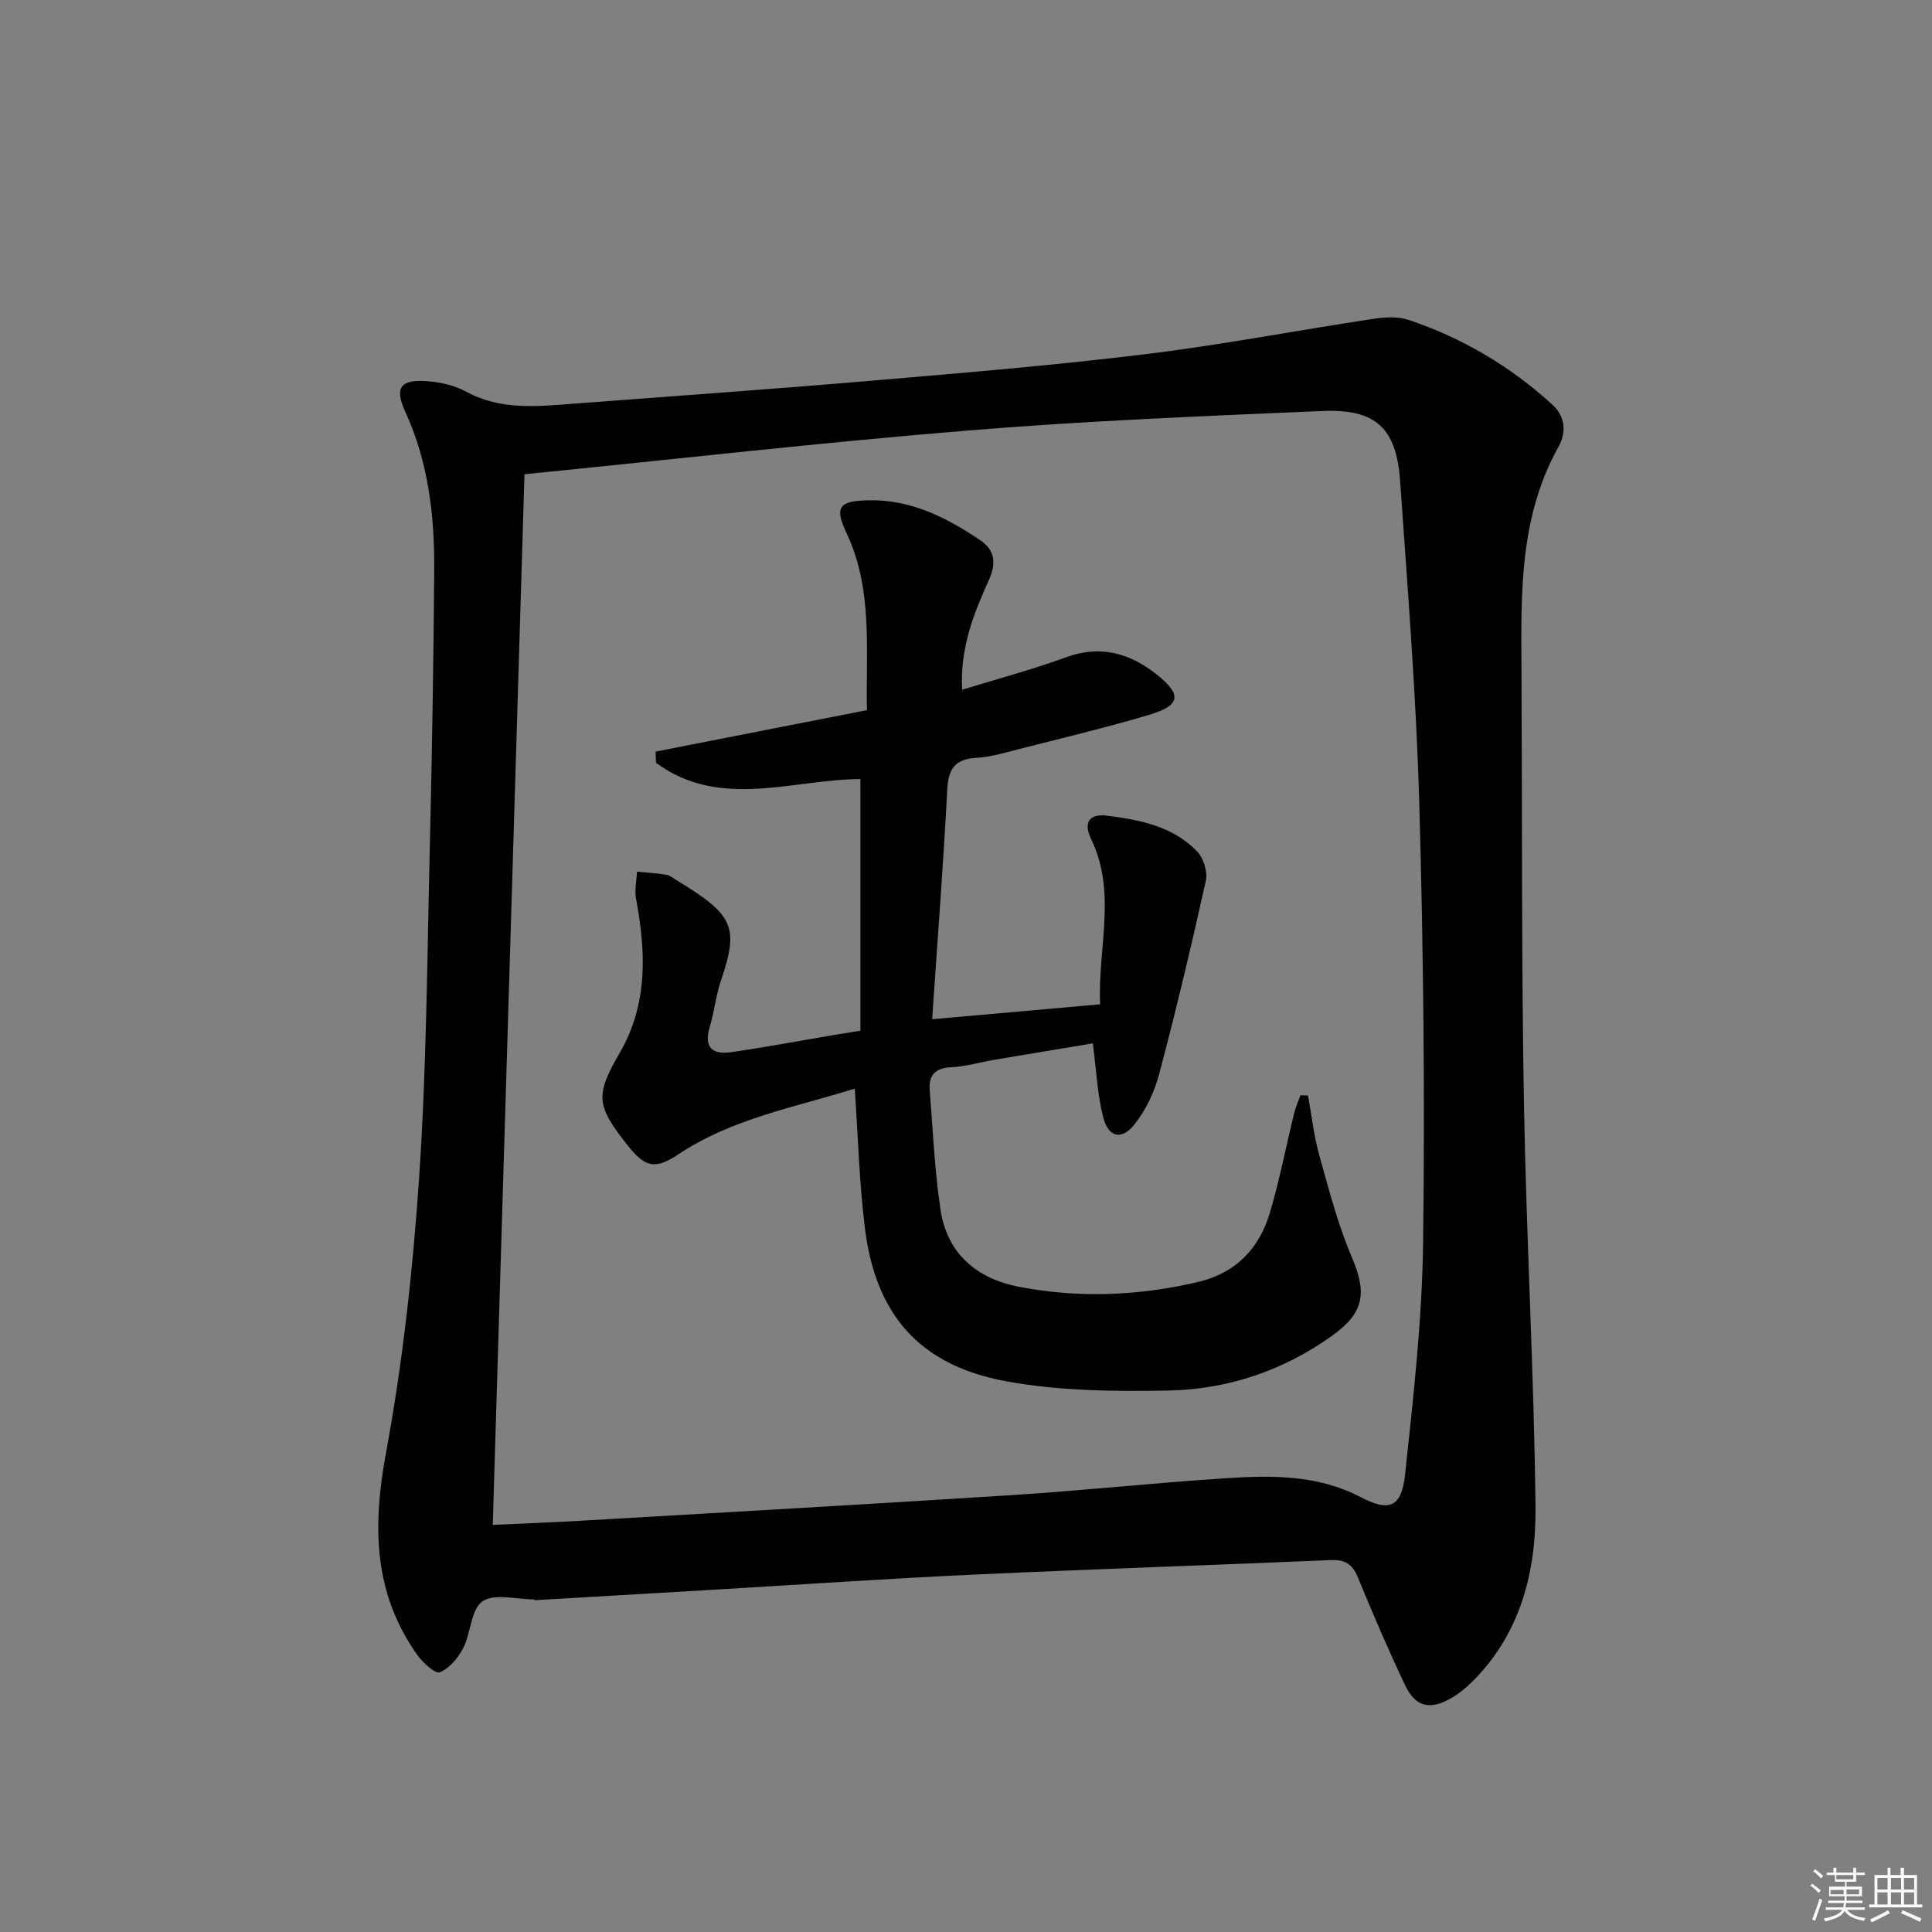 <svg enable-background="new 0 0 400 400" viewBox="0 0 400 400" xmlns="http://www.w3.org/2000/svg"><rect x="0" y="0" width="400" height="400" fill="#808080" stroke="none"/><path d="m110.62 331.15c-3.66 0-8.2-1.32-10.71.38-2.41 1.63-2.4 6.53-4.02 9.71-1.04 2.03-2.84 4.16-4.82 4.99-.92.38-3.5-1.94-4.63-3.53-9.15-12.82-9.33-26.67-6.54-41.8 3.49-18.89 5.6-38.13 6.89-57.32 1.53-22.56 1.64-45.21 2.19-67.83.46-19.13.77-38.27.92-57.41.09-11.35-1.14-22.5-5.97-33.04-2.32-5.06-1.03-6.8 4.52-6.38 2.74.21 5.68.87 8.07 2.17 7.17 3.9 14.71 3.06 22.29 2.48 20.38-1.55 40.77-2.97 61.13-4.71 19.03-1.62 38.08-3.2 57.04-5.51 15.79-1.92 31.44-4.93 47.18-7.31 2.42-.37 5.16-.58 7.41.17 11.17 3.73 21.14 9.63 29.85 17.59 2.75 2.52 2.86 5.82 1.25 8.71-8.21 14.68-7.75 30.69-7.66 46.69.16 29.65-.01 59.31.5 88.95.49 27.93 2.09 55.85 2.4 83.79.15 13.49-3.09 26.43-13.31 36.44-1.29 1.27-2.77 2.43-4.34 3.31-4.3 2.41-7.24 1.67-9.36-2.81-3.48-7.34-6.7-14.82-9.78-22.34-1.13-2.75-2.69-3.66-5.6-3.54-24.59 1.05-49.18 1.86-73.77 3-17.6.81-35.18 2.02-52.77 3.06-12.78.75-25.55 1.5-38.33 2.25-.02-.04-.03-.1-.03-.16zm-8.6-15.44c5.91-.27 12.03-.5 18.14-.85 29.71-1.73 59.42-3.4 89.12-5.3 14.75-.94 29.46-2.52 44.2-3.49 9.62-.63 19.21-.82 28.26 3.91 5.96 3.11 8.43 2.04 9.16-4.66 1.72-16 3.54-32.08 3.74-48.14.38-30.13.07-60.28-.78-90.41-.63-22.42-2.42-44.81-3.98-67.19-.76-10.94-5.05-14.95-16.02-14.49-24.41 1.04-48.83 2.03-73.17 4.02-30.6 2.5-61.11 5.98-92.1 9.08-2.19 72.42-4.37 144.68-6.57 217.52z" fill="#010100"/><path d="m176.97 225.39c-12.65 3.93-25.45 6.23-36.47 13.57-4.85 3.23-6.91 2.78-10.52-1.79-6.51-8.21-6.83-10.32-1.69-19.16 5.92-10.21 5.45-20.94 3.39-31.95-.33-1.79.12-3.73.2-5.6 2.04.21 4.09.32 6.11.66.77.13 1.48.74 2.19 1.18 11.6 7.08 12.91 9.48 9.1 20.67-1.07 3.13-1.39 6.5-2.34 9.68-1.29 4.26.62 5.75 4.45 5.19 7.06-1.02 14.07-2.34 21.1-3.53 1.62-.27 3.24-.53 5.65-.92 0-17.26 0-34.47 0-52.09-13.93.03-29.08 6.42-42.32-3.37-.03-.77-.05-1.55-.08-2.32 14.47-2.84 28.94-5.67 43.75-8.58-.26-12.5 1.3-24.93-4.24-36.7-2.55-5.41-1.51-6.63 4.6-6.75 8.76-.18 16.1 3.56 23.09 8.26 3.11 2.09 3.32 4.85 1.82 8.19-3.13 6.96-6.02 14.04-5.56 22.77 7.46-2.3 14.61-4.19 21.54-6.73 7.07-2.59 13.11-.84 18.61 3.47 5.46 4.28 5.1 6.52-1.47 8.47-8.89 2.64-17.93 4.79-26.92 7.08-2.9.74-5.82 1.65-8.77 1.81-4.43.24-5.85 2.23-6.07 6.56-.81 15.59-2.02 31.15-3.13 47.56 11.76-1.04 23.04-2.05 34.78-3.09-.52-11.72 3.51-23.15-1.88-34.25-1.58-3.26-.5-5.3 3.37-4.8 6.82.87 13.61 2.21 18.6 7.41 1.32 1.38 2.2 4.21 1.8 6.05-2.97 13.39-6.15 26.75-9.66 40.01-.98 3.71-2.77 7.5-5.15 10.49-2.63 3.3-5.39 2.63-6.44-1.49-1.21-4.75-1.42-9.76-2.15-15.33-6.59 1.09-13.37 2.21-20.14 3.35-3.1.53-6.18 1.45-9.29 1.6-3.29.17-4.57 1.73-4.34 4.69.64 8.26 1.01 16.58 2.23 24.76 1.36 9.11 7.45 14.3 16.26 16 12.41 2.39 24.83 1.88 37.13-1.02 7.67-1.81 12.55-6.84 14.75-14.15 2.05-6.82 3.38-13.85 5.08-20.77.31-1.27.87-2.49 1.31-3.73.52.02 1.04.05 1.56.07.75 4.1 1.2 8.29 2.32 12.29 1.99 7.15 3.86 14.41 6.76 21.2 3.15 7.36 2.57 11.46-4.06 16.22-10.17 7.28-21.67 11.14-33.98 11.37-11.24.2-22.73.09-33.72-1.96-17.96-3.35-26.99-13.99-29.11-32.06-1.11-9.19-1.37-18.49-2.05-28.49z" fill="#010100"/><g fill="#fafafb"><path d="m374.8 390.4.4-.4c.7.5 1.3 1 1.8 1.4l-.5.5c-.5-.6-1.1-1.1-1.7-1.5zm1 7.3-.6-.3c.5-1.4 1.1-2.8 1.5-4.3.2.1.4.2.6.3-.5 1.3-1 2.8-1.5 4.3zm-.4-10.3.4-.4c.4.3 1 .8 1.7 1.4l-.5.5c-.4-.5-1-1-1.6-1.5zm2.5.3h1.7v-1h.6v1h3.5v-1h.6v1h1.8v.5h-1.8v1.4h-2v1h3.2v2h-3.2v.9h3.3v.5h-3.4c0 .3-.1.6-.1.9h4v.5h-3.7c.7.9 1.9 1.5 3.8 1.7-.1.2-.2.4-.3.6-2.1-.4-3.5-1.1-4-2.1-.4 1-1.8 1.7-4 2.2-.1-.2-.2-.4-.3-.6 2.1-.4 3.4-1 3.8-1.8h-3.4v-.5h3.6c.1-.3.1-.6.2-.9h-3.3v-.5h3.4c0-.3 0-.6 0-.9h-3.2v-2h3.3v-1h-2.1v-1.4h-1.7v-.5zm1.1 3.5v1h2.7c0-.3 0-.4 0-.4 0-.1 0-.2 0-.2 0-.1 0-.2 0-.3h-2.7zm1.2-3v.9h3.5v-.9zm4.7 3h-2.6v.6.4h2.6z"/><path d="m393.6 386.7h.6v1.5h2.7v6.1h1.1v.6h-11v-.6h1.1v-6.1h2.7v-1.5h.6v1.5h2.1v-1.5zm-2.7 8.8.4.6c-1.2.6-2.5 1.3-3.8 1.9-.1-.2-.2-.4-.3-.6 1.2-.6 2.5-1.2 3.7-1.9zm-2.2-6.7v2.4h2.1v-2.4zm0 3v2.5h2.1v-2.5zm2.8-3v2.4h2.1v-2.4zm0 3v2.5h2.1v-2.5zm6 6.1c-1.4-.7-2.7-1.3-3.9-1.8l.3-.6c1.5.6 2.7 1.2 3.9 1.7zm-1.2-9.1h-2.1v2.4h2.1zm-2.1 3v2.5h2.1v-2.5z"/></g></svg>